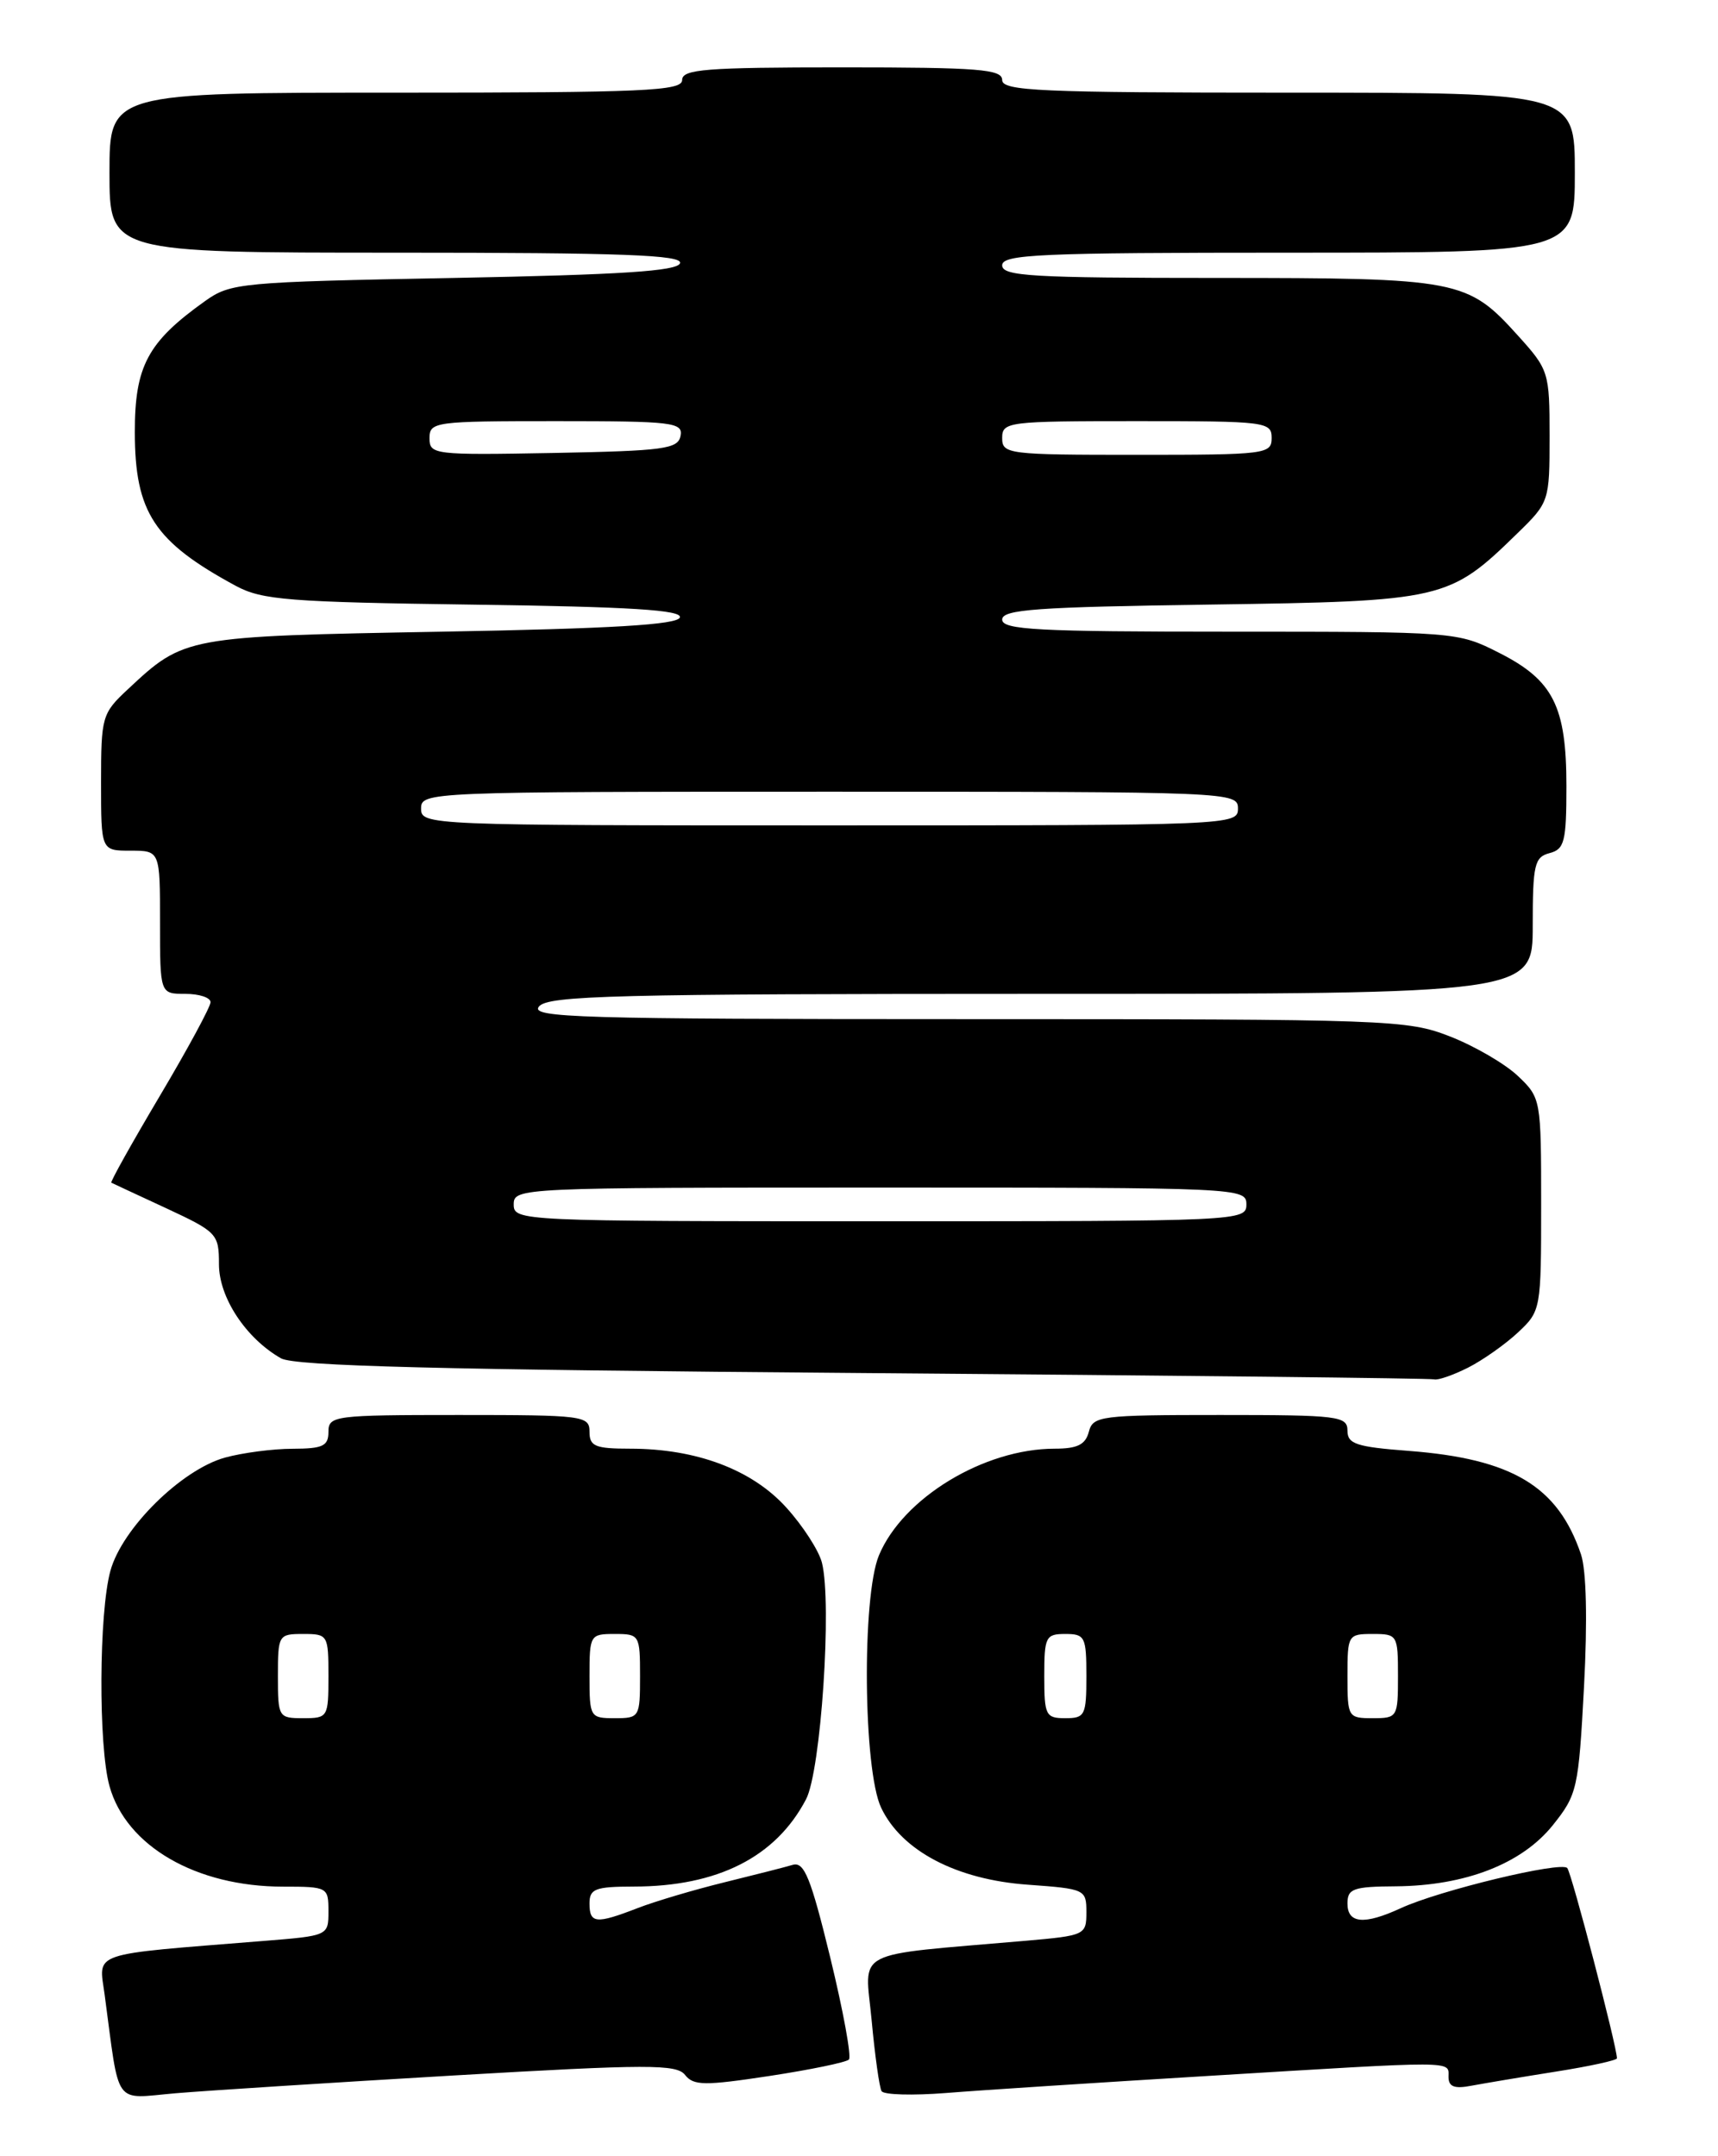 <?xml version="1.0" encoding="UTF-8" standalone="no"?>
<!DOCTYPE svg PUBLIC "-//W3C//DTD SVG 1.1//EN" "http://www.w3.org/Graphics/SVG/1.1/DTD/svg11.dtd" >
<svg xmlns="http://www.w3.org/2000/svg" xmlns:xlink="http://www.w3.org/1999/xlink" version="1.1" viewBox="0 0 204 256">
 <g >
 <path fill="currentColor"
d=" M 53.85 246.42 C 77.01 245.07 80.34 245.07 81.35 246.36 C 82.35 247.63 83.66 247.65 91.35 246.48 C 96.22 245.74 100.47 244.86 100.80 244.53 C 101.13 244.21 100.13 238.76 98.59 232.43 C 96.28 222.96 95.50 221.02 94.14 221.41 C 93.24 221.68 89.58 222.61 86.00 223.49 C 82.42 224.37 77.80 225.74 75.73 226.54 C 70.77 228.46 70.00 228.39 70.00 226.00 C 70.00 224.25 70.67 224.00 75.25 223.99 C 85.22 223.98 92.12 220.49 95.71 213.63 C 97.48 210.27 98.81 190.37 97.60 185.54 C 97.24 184.11 95.34 181.16 93.36 178.98 C 89.30 174.49 82.70 172.00 74.82 172.00 C 70.67 172.00 70.00 171.72 70.00 170.00 C 70.00 168.09 69.33 168.00 54.50 168.00 C 39.67 168.00 39.00 168.09 39.00 170.00 C 39.00 171.69 38.33 172.00 34.75 172.01 C 32.41 172.01 28.79 172.49 26.71 173.06 C 21.54 174.50 14.49 181.46 13.11 186.50 C 11.74 191.48 11.67 207.29 13.00 212.06 C 14.98 219.19 23.29 224.00 33.63 224.00 C 38.90 224.00 39.00 224.06 39.00 226.91 C 39.00 229.83 39.00 229.83 31.25 230.45 C 10.37 232.13 11.73 231.66 12.43 236.86 C 14.24 250.35 13.39 249.17 20.85 248.53 C 24.51 248.22 39.36 247.27 53.85 246.42 Z  M 143.50 246.47 C 173.26 244.66 172.00 244.65 172.00 246.58 C 172.00 247.76 172.69 248.03 174.75 247.63 C 176.26 247.35 180.76 246.59 184.75 245.96 C 188.74 245.33 192.00 244.62 192.00 244.38 C 192.00 242.99 186.62 222.38 186.10 221.79 C 185.37 220.96 170.93 224.44 166.35 226.55 C 161.99 228.56 160.00 228.39 160.00 226.00 C 160.00 224.24 160.68 223.99 165.75 223.96 C 174.01 223.89 180.70 221.29 184.38 216.71 C 187.29 213.07 187.44 212.40 188.09 200.26 C 188.51 192.36 188.37 186.46 187.73 184.55 C 184.99 176.45 179.56 173.20 167.25 172.26 C 161.05 171.79 160.00 171.44 160.00 169.86 C 160.00 168.13 158.94 168.00 144.91 168.00 C 130.65 168.00 129.78 168.11 129.29 170.00 C 128.89 171.52 127.93 172.00 125.25 172.00 C 116.86 172.00 107.22 177.84 104.37 184.66 C 102.33 189.55 102.50 210.15 104.63 214.63 C 107.06 219.75 113.58 223.17 122.07 223.77 C 128.85 224.26 129.00 224.33 129.00 227.03 C 129.00 229.74 128.85 229.81 121.75 230.43 C 100.88 232.24 102.70 231.30 103.50 239.86 C 103.89 244.06 104.42 247.85 104.68 248.28 C 104.95 248.72 108.39 248.81 112.33 248.50 C 116.27 248.18 130.30 247.27 143.50 246.47 Z  M 174.30 162.39 C 176.06 161.50 178.74 159.61 180.25 158.20 C 182.97 155.65 183.00 155.48 183.00 143.00 C 183.00 130.53 182.97 130.34 180.25 127.76 C 178.74 126.32 175.12 124.21 172.21 123.07 C 167.10 121.07 165.16 121.00 114.84 121.00 C 68.66 121.00 62.90 120.83 64.00 119.50 C 65.08 118.20 72.95 118.00 123.62 118.00 C 182.00 118.00 182.00 118.00 182.00 109.91 C 182.00 102.65 182.21 101.76 184.00 101.29 C 185.77 100.83 186.00 99.93 186.00 93.33 C 186.00 83.86 184.44 80.76 178.01 77.51 C 173.10 75.02 172.90 75.00 146.03 75.00 C 123.20 75.00 119.00 74.78 119.00 73.56 C 119.00 72.36 123.06 72.07 143.75 71.78 C 171.46 71.38 172.07 71.24 180.20 63.30 C 183.96 59.64 184.00 59.51 184.00 51.80 C 184.00 44.20 183.91 43.90 180.25 39.85 C 174.24 33.19 173.26 33.00 144.53 33.00 C 122.50 33.00 119.00 32.79 119.00 31.50 C 119.00 30.20 123.44 30.00 153.00 30.00 C 187.00 30.00 187.00 30.00 187.00 20.50 C 187.00 11.00 187.00 11.00 153.00 11.00 C 123.44 11.00 119.00 10.80 119.00 9.50 C 119.00 8.22 116.22 8.00 100.00 8.00 C 83.78 8.00 81.00 8.22 81.00 9.50 C 81.00 10.80 76.56 11.00 47.00 11.00 C 13.00 11.00 13.00 11.00 13.00 20.50 C 13.00 30.00 13.00 30.00 47.08 30.00 C 73.90 30.00 81.08 30.27 80.75 31.25 C 80.44 32.19 73.80 32.62 53.92 33.00 C 28.49 33.48 27.38 33.58 24.33 35.76 C 17.53 40.61 16.00 43.47 16.01 51.33 C 16.02 60.84 18.31 64.32 28.00 69.56 C 31.11 71.24 34.28 71.49 56.31 71.79 C 74.88 72.04 81.02 72.43 80.73 73.31 C 80.44 74.17 72.68 74.64 52.42 75.00 C 21.99 75.55 21.89 75.56 15.18 81.84 C 12.11 84.70 12.00 85.09 12.00 92.90 C 12.00 101.00 12.00 101.00 15.50 101.00 C 19.00 101.00 19.00 101.00 19.00 109.50 C 19.00 118.00 19.00 118.00 22.00 118.00 C 23.65 118.00 25.00 118.44 25.00 118.99 C 25.00 119.53 22.29 124.54 18.97 130.13 C 15.66 135.71 13.07 140.34 13.22 140.42 C 13.38 140.50 16.31 141.87 19.75 143.46 C 25.78 146.27 26.00 146.50 26.00 150.11 C 26.00 154.04 29.19 158.89 33.36 161.27 C 34.97 162.19 52.20 162.63 102.50 163.02 C 139.35 163.31 169.86 163.64 170.30 163.77 C 170.74 163.90 172.54 163.27 174.30 162.39 Z  M 33.00 199.00 C 33.00 194.11 33.07 194.00 36.00 194.00 C 38.93 194.00 39.00 194.11 39.00 199.00 C 39.00 203.89 38.93 204.00 36.00 204.00 C 33.07 204.00 33.00 203.89 33.00 199.00 Z  M 70.00 199.00 C 70.00 194.11 70.07 194.00 73.00 194.00 C 75.93 194.00 76.00 194.11 76.00 199.00 C 76.00 203.89 75.93 204.00 73.00 204.00 C 70.07 204.00 70.00 203.89 70.00 199.00 Z  M 124.00 199.00 C 124.00 194.33 124.17 194.00 126.50 194.00 C 128.83 194.00 129.00 194.33 129.00 199.00 C 129.00 203.67 128.83 204.00 126.50 204.00 C 124.17 204.00 124.00 203.67 124.00 199.00 Z  M 160.00 199.00 C 160.00 194.11 160.07 194.00 163.00 194.00 C 165.93 194.00 166.00 194.11 166.00 199.00 C 166.00 203.89 165.93 204.00 163.00 204.00 C 160.07 204.00 160.00 203.89 160.00 199.00 Z  M 61.00 143.00 C 61.00 141.03 61.67 141.00 104.50 141.00 C 147.33 141.00 148.00 141.03 148.00 143.00 C 148.00 144.97 147.33 145.00 104.50 145.00 C 61.67 145.00 61.00 144.97 61.00 143.00 Z  M 50.00 96.00 C 50.00 94.03 50.67 94.00 98.50 94.00 C 146.33 94.00 147.00 94.03 147.00 96.00 C 147.00 97.97 146.33 98.00 98.50 98.00 C 50.67 98.00 50.00 97.97 50.00 96.00 Z  M 51.00 52.03 C 51.00 50.08 51.60 50.00 66.07 50.00 C 79.89 50.00 81.12 50.15 80.81 51.75 C 80.51 53.31 78.85 53.53 65.74 53.78 C 51.51 54.04 51.00 53.98 51.00 52.03 Z  M 119.00 52.00 C 119.00 50.08 119.67 50.00 135.00 50.00 C 150.33 50.00 151.00 50.08 151.00 52.00 C 151.00 53.92 150.33 54.00 135.00 54.00 C 119.67 54.00 119.00 53.92 119.00 52.00 Z "/>
</g>
</svg>